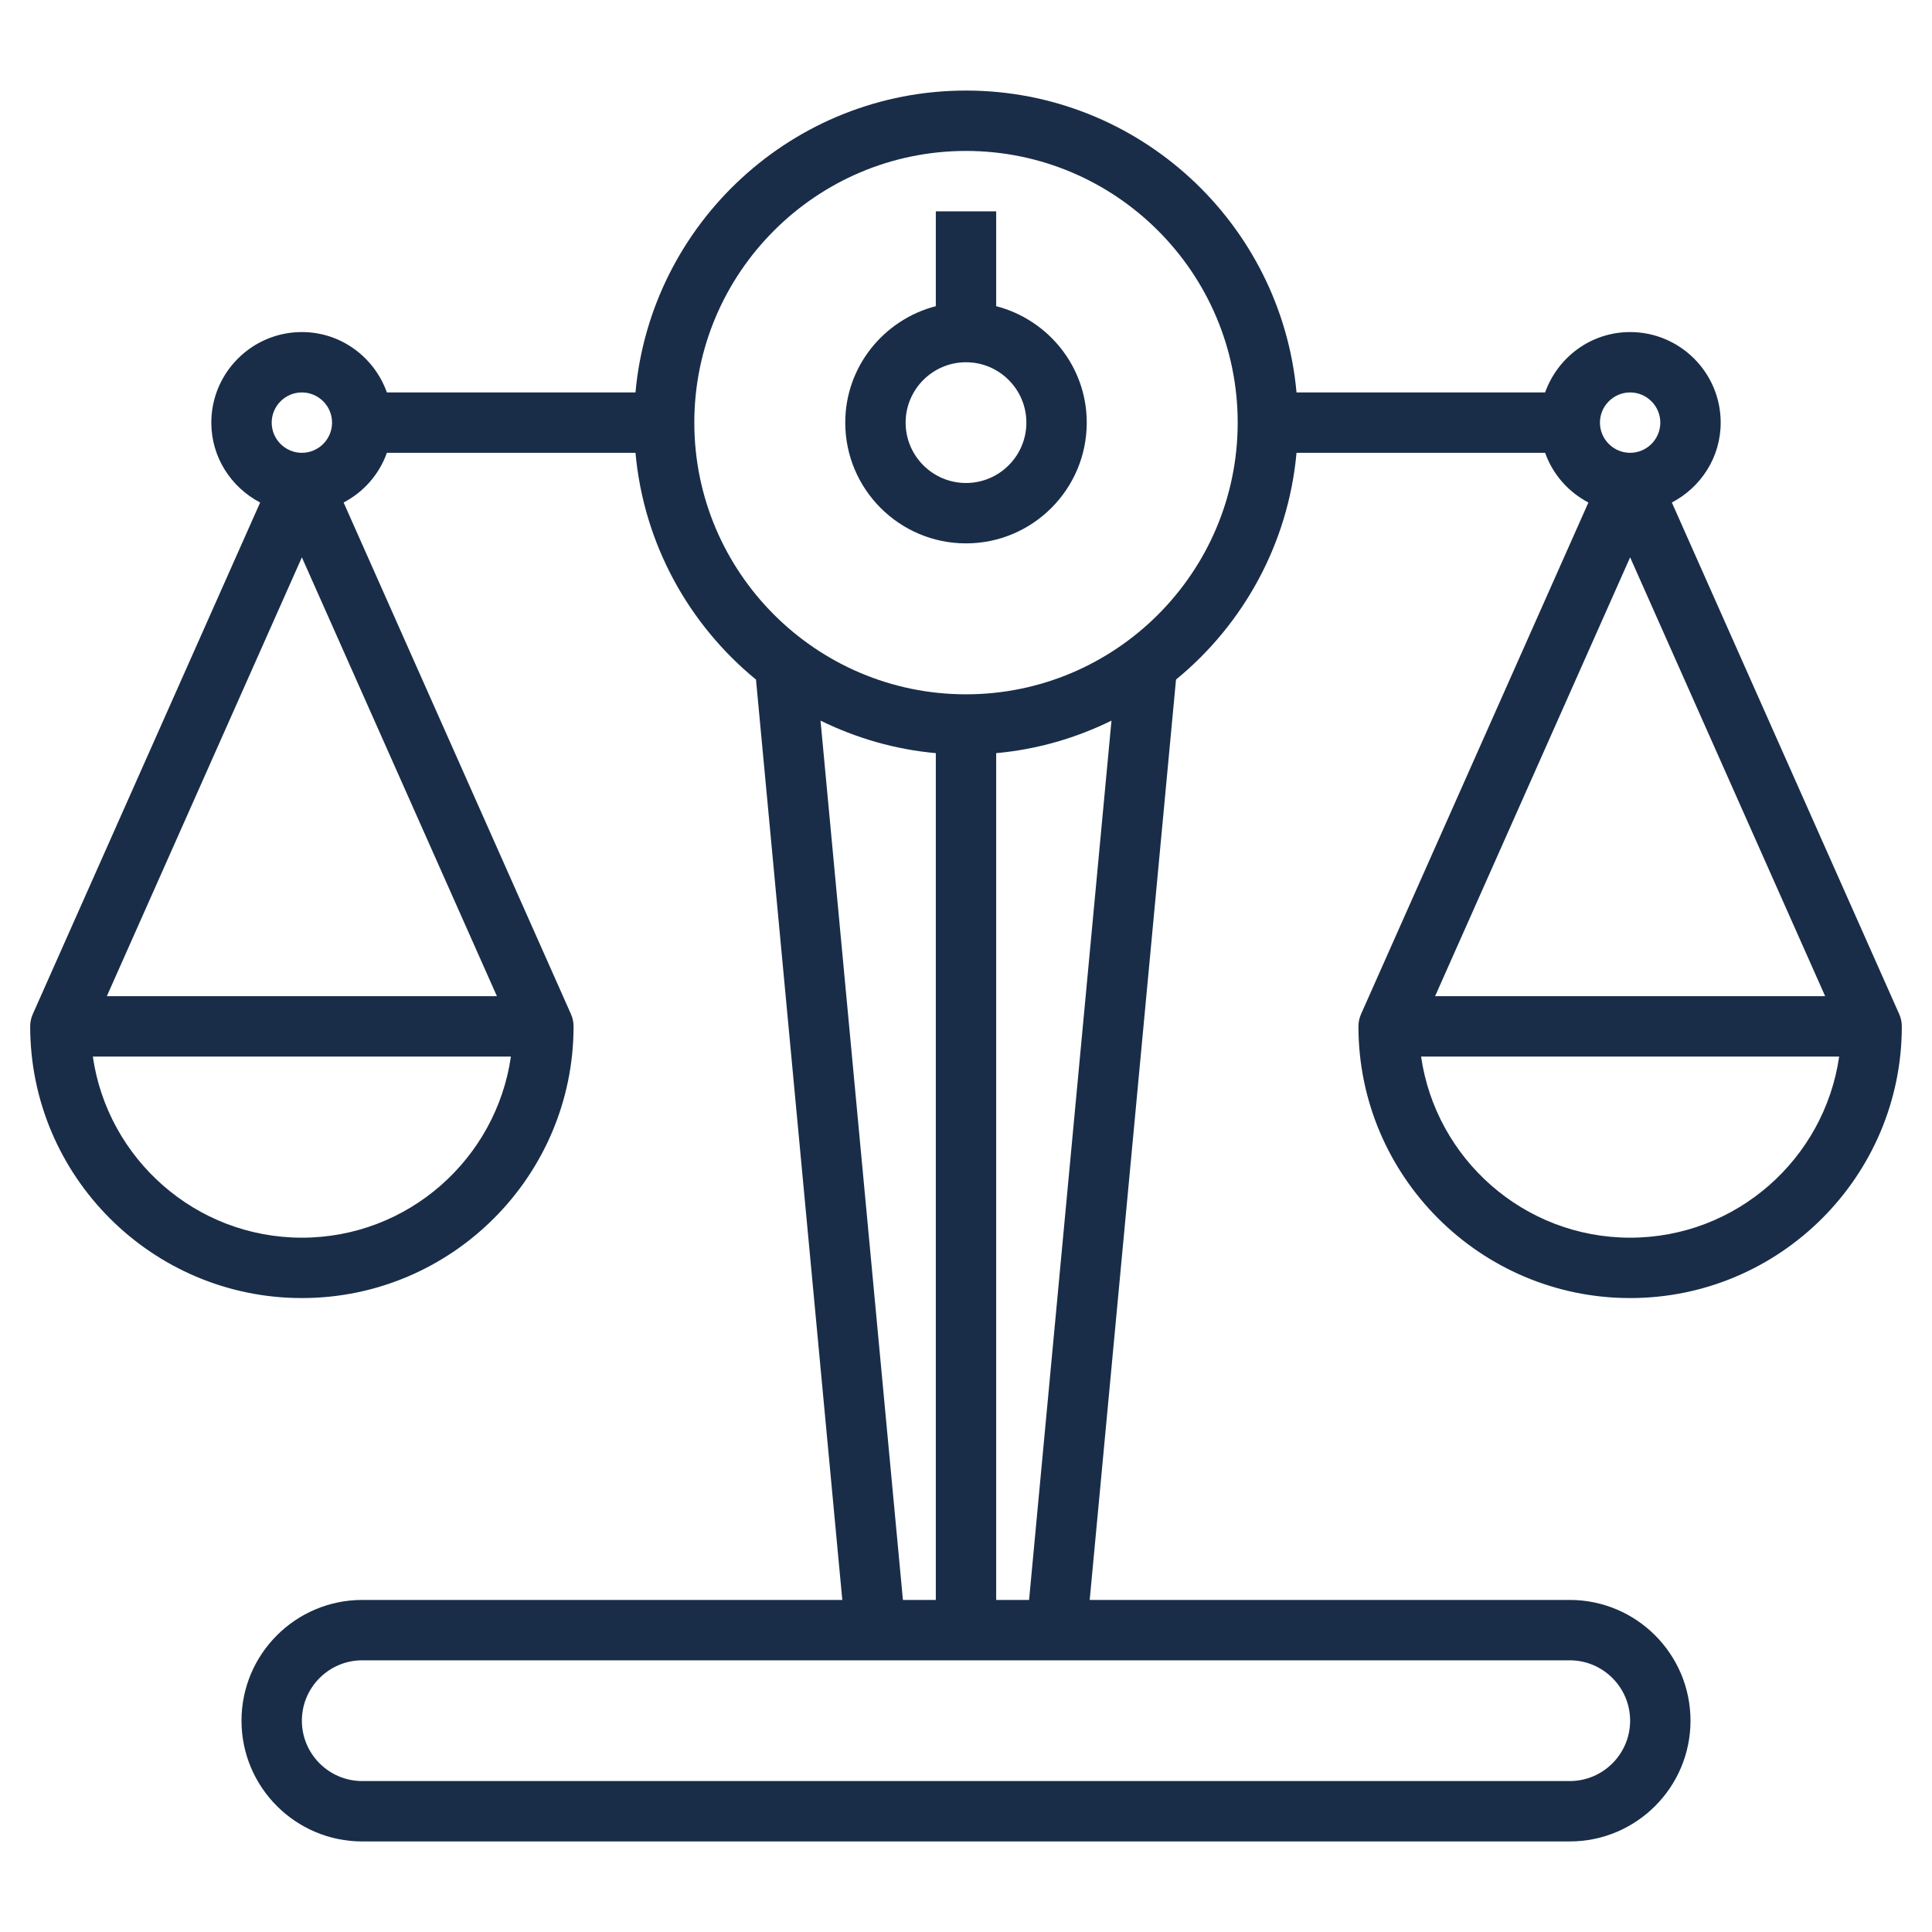 <svg width="40" height="40" viewBox="0 0 40 40" fill="none" xmlns="http://www.w3.org/2000/svg">
<g id="Ethics">
<path id="Vector" d="M34.614 10.404C35.212 10.091 35.625 9.471 35.625 8.75C35.625 7.716 34.784 6.875 33.75 6.875C32.936 6.875 32.249 7.399 31.99 8.125H26.843C26.526 4.626 23.58 1.875 20 1.875C16.42 1.875 13.474 4.626 13.157 8.125H8.01C7.751 7.399 7.064 6.875 6.25 6.875C5.216 6.875 4.375 7.716 4.375 8.75C4.375 9.471 4.788 10.091 5.386 10.404L0.679 20.996C0.643 21.076 0.625 21.163 0.625 21.25C0.625 24.351 3.149 26.875 6.25 26.875C9.351 26.875 11.875 24.351 11.875 21.25C11.875 21.163 11.857 21.076 11.821 20.996L7.114 10.404C7.529 10.186 7.851 9.822 8.01 9.375H13.157C13.328 11.263 14.263 12.932 15.652 14.07L17.439 33.125H7.5C6.121 33.125 5 34.246 5 35.625C5 37.004 6.121 38.125 7.5 38.125H32.5C33.879 38.125 35 37.004 35 35.625C35 34.246 33.879 33.125 32.5 33.125H22.561L24.348 14.07C25.737 12.932 26.672 11.262 26.843 9.375H31.99C32.149 9.822 32.471 10.186 32.886 10.404L28.179 20.996C28.143 21.076 28.125 21.163 28.125 21.25C28.125 24.351 30.649 26.875 33.75 26.875C36.851 26.875 39.375 24.351 39.375 21.25C39.375 21.163 39.357 21.076 39.321 20.996L34.614 10.404ZM33.75 8.125C34.094 8.125 34.375 8.406 34.375 8.75C34.375 9.094 34.094 9.375 33.75 9.375C33.406 9.375 33.125 9.094 33.125 8.75C33.125 8.406 33.406 8.125 33.75 8.125ZM6.25 8.125C6.594 8.125 6.875 8.406 6.875 8.75C6.875 9.094 6.594 9.375 6.25 9.375C5.906 9.375 5.625 9.094 5.625 8.75C5.625 8.406 5.906 8.125 6.25 8.125ZM6.25 11.539L10.288 20.625H2.212L6.25 11.539ZM6.25 25.625C4.05 25.625 2.227 23.992 1.922 21.875H10.578C10.273 23.992 8.45 25.625 6.25 25.625ZM16.988 14.92C17.721 15.279 18.524 15.516 19.375 15.593V33.125H18.694L16.988 14.92ZM33.75 35.625C33.75 36.314 33.189 36.875 32.5 36.875H7.5C6.811 36.875 6.25 36.314 6.25 35.625C6.25 34.936 6.811 34.375 7.5 34.375H32.5C33.189 34.375 33.75 34.936 33.75 35.625ZM21.306 33.125H20.625V15.593C21.476 15.516 22.279 15.28 23.012 14.92L21.306 33.125ZM20 14.375C16.899 14.375 14.375 11.851 14.375 8.75C14.375 5.649 16.899 3.125 20 3.125C23.101 3.125 25.625 5.649 25.625 8.75C25.625 11.851 23.101 14.375 20 14.375ZM37.788 20.625H29.712L33.75 11.539L37.788 20.625ZM33.75 25.625C31.55 25.625 29.727 23.992 29.422 21.875H38.078C37.773 23.992 35.95 25.625 33.75 25.625Z" fill="#192D48"/>
<path id="Vector_2" d="M20.625 6.339V4.375H19.375V6.339C18.3 6.618 17.5 7.589 17.5 8.75C17.5 10.129 18.621 11.25 20 11.25C21.379 11.25 22.5 10.129 22.5 8.75C22.5 7.589 21.7 6.618 20.625 6.339ZM20 10C19.311 10 18.75 9.439 18.75 8.75C18.75 8.061 19.311 7.5 20 7.5C20.689 7.5 21.25 8.061 21.25 8.75C21.25 9.439 20.689 10 20 10Z" fill="#192D48"/>
</g>
</svg>
